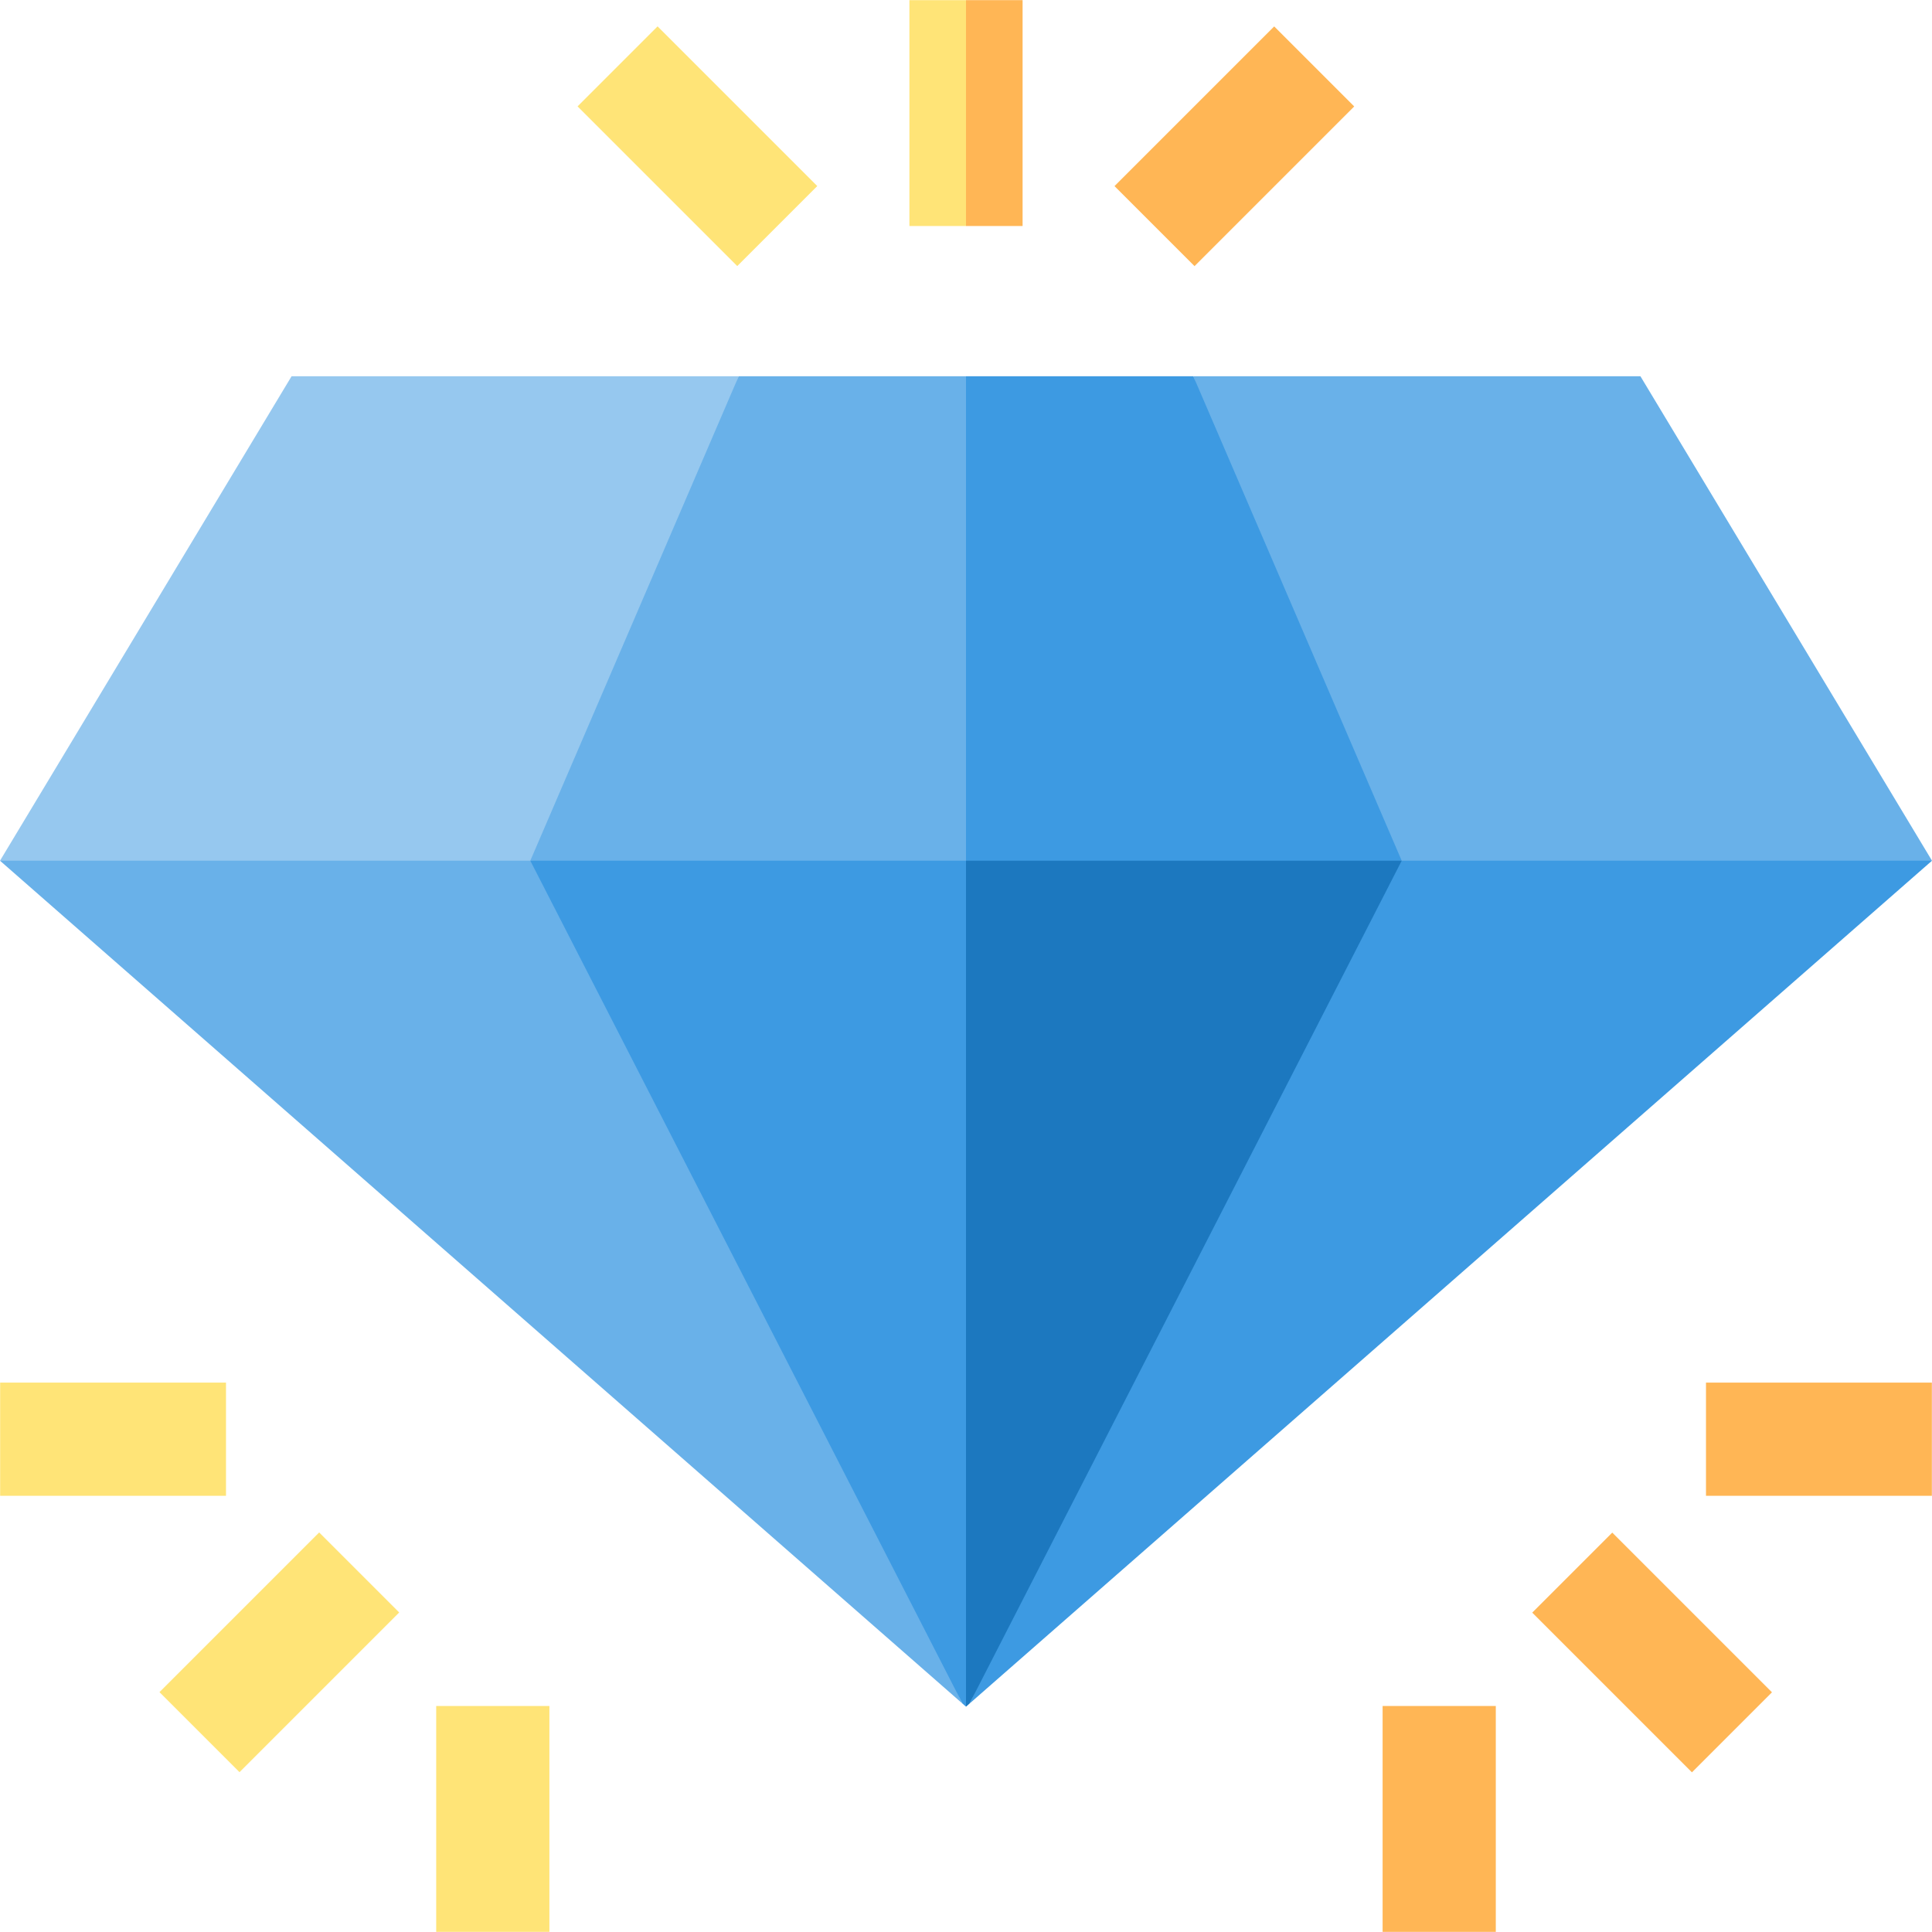 <svg id="Capa_1" enable-background="new 0 0 512.074 512.074" height="512" viewBox="0 0 512.074 512.074" width="512" xmlns="http://www.w3.org/2000/svg"><g><g><path d="m195.784 99.723h-118.5l-77.284 128.406 85.595 10 64.959-10z" fill="#96c8ef"/><path d="m0 228.129 255.106 223.407-104.552-223.407z" fill="#69b1e9"/><path d="m512.074 228.129-77.283-128.406h-118.5l45.23 128.406 52.661 10z" fill="#69b1e9"/><path d="m361.521 228.129-104.553 223.407 255.106-223.407z" fill="#3d9ae2"/><g><path d="m195.784 99.723-55.23 128.406 115.483 10 10-61.76-10-76.646z" fill="#69b1e9"/><path d="m316.291 99.723h-60.254v138.406l115.484-10z" fill="#3d9ae2"/></g><g><path d="m140.554 228.129 114.552 223.407.931.815 10-166.314-10-57.908z" fill="#3d9ae2"/><path d="m256.037 228.129v224.222l.931-.815 114.553-223.407z" fill="#1c78bf"/></g></g><g><path d="m241.037.037v59.867h15l10-29.933-10-29.934z" fill="#ffe477"/><path d="m256.037.037h15v59.867h-15z" fill="#ffb655"/></g><g><path d="m297.27 23.738h59.868v30h-59.868z" fill="#ffb655" transform="matrix(.707 -.707 .707 .707 68.444 242.714)"/></g><g><path d="m169.871 8.804h30v59.867h-30z" fill="#ffe477" transform="matrix(.707 -.707 .707 .707 26.756 142.07)"/></g><g><path d="m422.981 408.047h30v59.868h-30z" fill="#ffb655" transform="matrix(.707 -.707 .707 .707 -181.418 437.985)"/></g><g><path d="m366.459 452.17h30v59.867h-30z" fill="#ffb655"/></g><g><path d="m452.17 366.459h59.867v30h-59.867z" fill="#ffb655"/></g><g><path d="m44.16 422.981h59.867v30h-59.867z" fill="#ffe477" transform="matrix(.707 -.707 .707 .707 -287.998 180.674)"/></g><g><path d="m115.615 452.17h30v59.867h-30z" fill="#ffe477"/></g><g><path d="m.037 366.459h59.867v30h-59.867z" fill="#ffe477"/></g></g></svg>